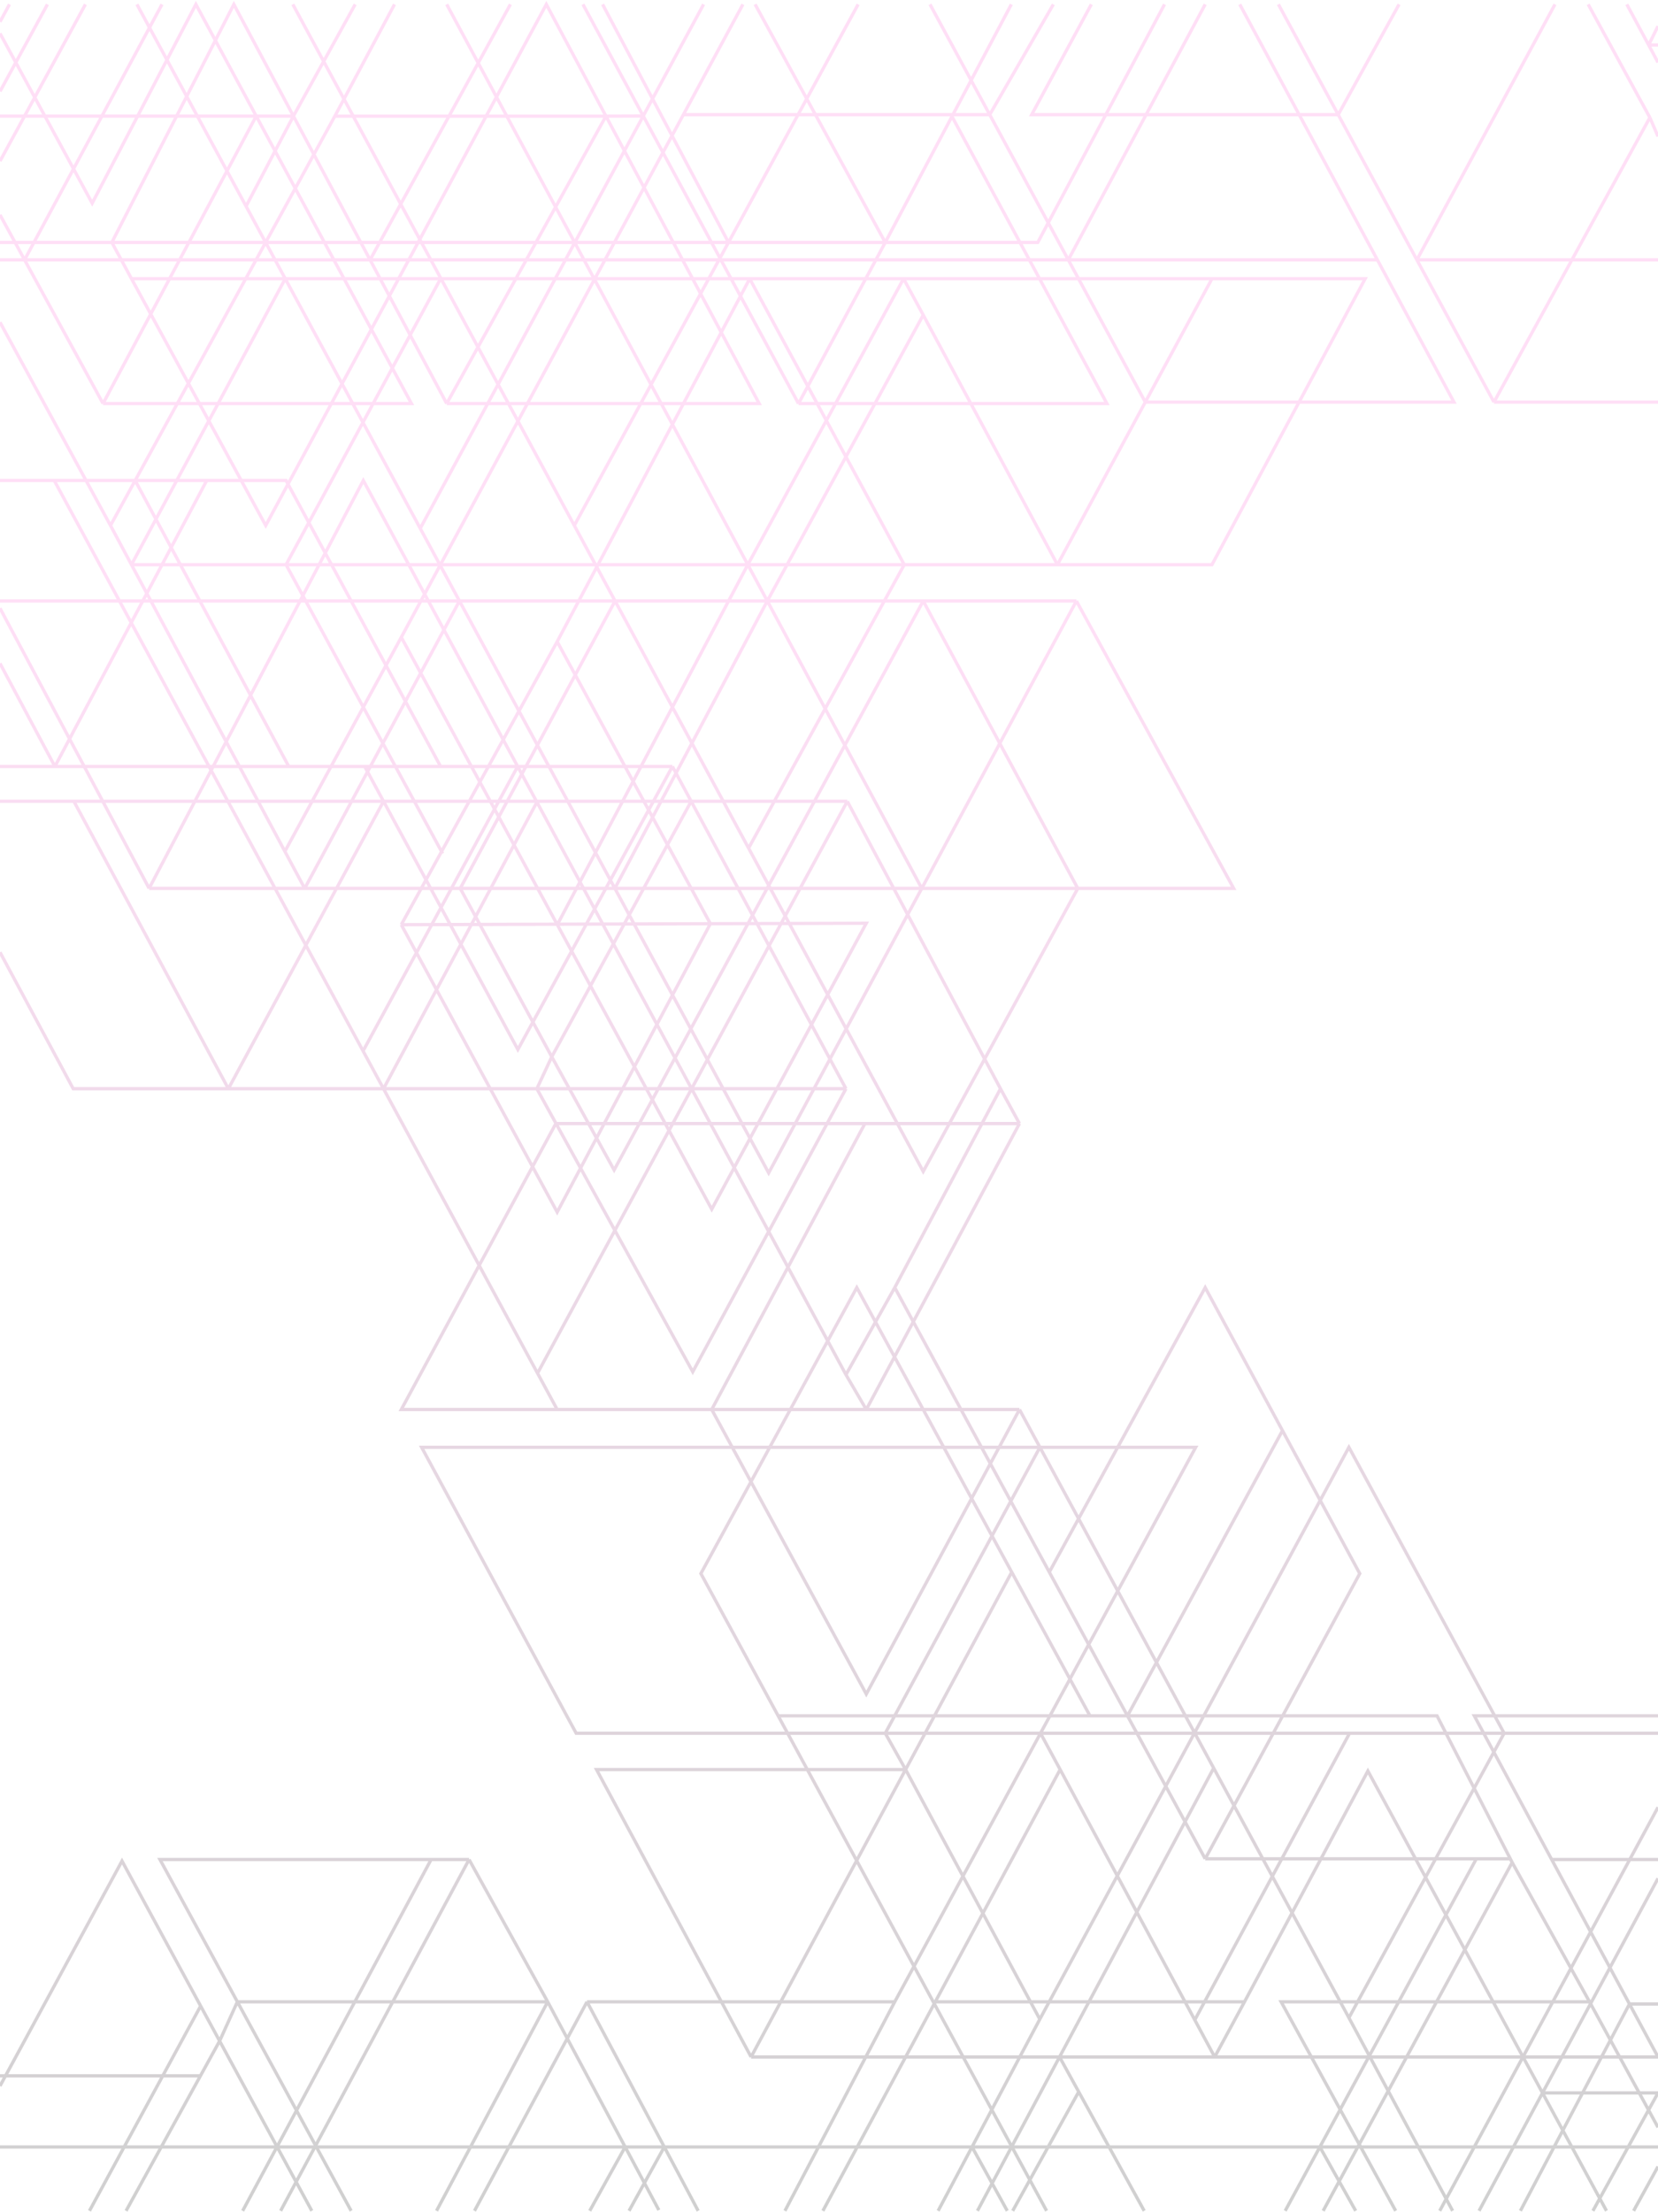 <svg width="1520" height="2027" viewBox="0 0 1520 2027" fill="none" xmlns="http://www.w3.org/2000/svg">
<path opacity="0.2" d="M0 1967.47H573.129M1520 1967.47H1210.01M713.393 1572.38L856.5 1836.18M713.393 1572.38H999.248M713.393 1572.38L642.551 1442.01L785.478 1179.95L927.508 1440.68M959.477 2026L856.5 1836.18M115.585 2026L183.75 1902.29M201.341 1870.36L183.941 1838.29M201.341 1870.36L183.75 1902.29M201.341 1870.36L285.854 2026M201.341 1870.36L217.621 1834.44M0 1911.6L111.856 1705.41L183.941 1838.29M82.028 2026L183.941 1838.29M0 1902.29H183.75M222.469 2026L395.225 1704.08M395.225 1704.08H146.656L217.621 1834.44M395.225 1704.08H430.025M321.897 2026L217.621 1834.44M217.621 1834.44H502.11M502.11 1834.44L430.025 1704.08M502.11 1834.44L400.196 2026M502.11 1834.44L573.129 1967.47M430.025 1704.08L257.269 2026M604.023 2025.33L573.129 1967.47M538.152 1834.44L434.996 2026M538.152 1834.44L608.994 1967.47M538.152 1834.44H820.278M573.129 1967.47L540.638 2026M573.129 1967.47H608.994M608.994 1967.47L576.68 2026M608.994 1967.47L640.065 2026M608.994 1967.47H891.12M820.278 1834.44L719.607 2026M820.278 1834.44L953.9 1588.34M1520 1588.34H1378.94M754.407 2026L856.5 1836.18M971.905 1621.6L953.9 1588.34M971.905 1621.6L857.432 1834.44M971.905 1621.6L1095.34 1851.07M953.9 1588.34L1096.19 1326.28H953.36M953.9 1588.34H1237.25M953.9 1588.34H811.578M1113.59 1884.99H971.356M1113.59 1884.99H1520L1493.84 1836.44M1113.59 1884.99L1140.93 1834.44M1113.59 1884.99L1095.34 1851.07M688.573 1884.99L546.852 1621.6H830.221M688.573 1884.99L830.221 1621.6M688.573 1884.99H971.356M830.221 1621.6L953.262 1850.41M830.221 1621.6L811.578 1588.34M830.221 1621.6L927.508 1440.68M953.262 1850.41L1236.63 1326.28L1378.94 1588.34M953.262 1850.41L891.12 1967.47M860.049 2026L891.12 1967.47M1378.94 1588.34L1236.63 1849.08M1378.94 1588.34H1237.25M1236.63 1849.08L1112.66 1620.27M1236.63 1849.08L1331.71 2026M934.62 1291.69H794.178M934.62 1291.69L953.36 1326.28M934.62 1291.69L794.178 1552.43L652.494 1291.69M934.62 1029.63L794.178 1291.69M934.62 1029.63H792.935M934.62 1029.63L917.22 997.707M794.178 1291.69L775.536 1259.77M794.178 1291.69H652.494M896.092 2026L971.356 1884.99M1112.66 1620.27L971.356 1884.99M1112.66 1620.27L953.36 1326.28M856.5 1836.18L857.432 1834.44M857.432 1834.44H1140.93M1140.93 1834.44L1254.03 1622.93L1414.13 1917.95M1472.77 2026L1414.13 1917.95M891.12 1967.47L923.434 2026M891.12 1967.47H1210.01M971.356 1884.99L988.927 1916.92M1048.96 2026L988.927 1916.92M988.927 1916.92L928.406 2026M1520 1572.38H1351.59L1422.54 1704.08M1095.34 1851.07L1237.25 1588.34M1384.6 1703.41L1317.42 1572.38H1033.61M1384.6 1703.41H1353.46M1384.6 1703.41L1386.31 1706.74M1104.89 1703.41L1246.57 1442.01L1175.73 1310.98M1104.89 1703.41L1033.61 1572.38M1104.89 1703.41H1353.46M961.962 1440.68L1104.89 1179.95L1175.73 1310.98M961.962 1440.68L1033.61 1572.38M961.962 1440.68L820.278 1179.95M1175.73 1310.98L1033.61 1572.38M1033.61 1572.38H999.248M1178.22 2026L1210.01 1967.47M1353.46 1703.41L1210.01 1967.47M1386.31 1706.74L1213.02 2026M1386.31 1706.74L1457.24 1834.44M1210.01 1967.47L1242.85 2026M1279.51 2026L1174.49 1834.44H1457.24M1457.24 1834.44L1520 1949.51M1422.54 1704.08H1520M1422.54 1704.08L1493.84 1836.44M1319.9 2026L1520 1656.19M1355.94 2026L1414.13 1917.95M1520 1721.37L1414.13 1917.95M1414.13 1917.95H1520L1460.34 2026M1497.63 2026L1520 1985.43M1393.85 2026L1493.84 1836.44M1493.84 1836.44H1520M999.248 1572.38L927.508 1440.68M811.578 1588.34H528.209L386.525 1326.28H953.36M811.578 1588.34L953.36 1326.28M820.278 1179.95L775.536 1259.77M820.278 1179.95L917.22 997.707M775.536 1259.77L474.581 702.388M652.494 1291.69L792.935 1029.63M652.494 1291.69H510.809M792.935 1029.63H509.567L367.882 1291.69H510.809M917.22 997.707L776.778 734.314M776.778 734.314L492.788 1258.42M776.778 734.314H633.65M0 734.314H67.735M510.809 1291.69L492.788 1258.42M49.714 440.326H0M49.714 440.326H123.903M49.714 440.326L332.855 963.12M403.925 702.388L262.24 440.326H189.534M403.925 702.388H334.325M403.925 702.388H474.581M0 702.388H50.335M616.451 702.388L474.767 961.789L351.611 734.314M616.451 702.388L633.65 734.314M616.451 702.388H474.581M334.325 702.388L351.611 734.314M334.325 702.388H264.726M268.455 4L526.507 481.564M988.062 814.13L846.378 1073.53L686.275 777.238M988.062 814.13L846.378 550.738M988.062 814.13H1130.99L986.819 550.738M988.062 814.13H845.04M846.378 550.738H986.819M846.378 550.738L563.009 1072.2L505.838 968.441M846.378 550.738H703.442M986.819 550.738L845.04 814.13M136.713 814.13L333.083 440.326L474.581 702.388M136.713 814.13L0 557.389M136.713 814.13H279.33M0 550.738H421.226M505.838 968.441L492.167 997.707L635.094 1257.11L775.536 997.707M505.838 968.441L421.946 814.13M505.838 968.441L633.65 734.314M775.536 997.707H351.587M775.536 997.707L633.65 734.314M367.882 583.995L261.17 780.209M367.882 583.995L510.91 847.387M367.882 583.995L626.485 105.1M681.079 4L626.485 105.1M367.882 847.387L510.809 587.986M367.882 847.387L651.251 846.503M367.882 847.387L510.809 1110.78L651.251 846.503M510.809 587.986L651.251 846.503M510.809 587.986L687.294 255.42M651.251 846.503L794.178 846.057L652.494 1108.12L510.91 847.387M421.946 814.13L563.885 550.738M421.946 814.13H279.33M421.946 814.13H563.679M563.885 550.738L686.275 777.238M563.885 550.738H421.226M563.885 550.738H703.442M563.885 550.738L526.507 481.564M351.587 997.707L492.788 1258.42M351.587 997.707H209.351M351.587 997.707L492.63 734.314M351.587 997.707L332.855 963.12M0 872.662L67.114 997.707H209.351M125.527 4L225.576 188.988M845.04 814.13L704.693 1074.86L563.679 814.13M845.04 814.13H563.679M845.04 814.13L703.442 550.738M409.518 4L685.563 517.482M686.275 777.238L828.978 517.482L687.294 255.42M687.294 255.42H403.925M687.294 255.42H828.356M120.556 255.42L243.598 481.564L500.867 4L555.502 106.43M120.556 255.42H261.505M120.556 255.42L102.535 222.163M409.518 369.822H695.993L555.502 106.43M409.518 369.822L555.502 106.43M409.518 369.822L339.272 238.126M555.502 106.43H306.983M555.502 106.43L589.69 106.311M306.983 106.43L361.668 4M306.983 106.43L123.903 440.326M101.292 481.564L0 295.328M101.292 481.564L123.903 440.326M101.292 481.564L120.52 517.482M279.33 814.13L421.226 550.738M279.33 814.13L261.17 780.209M421.226 550.738L563.679 814.13M421.226 550.738L385.253 484.225M351.611 734.314L209.351 997.707M351.611 734.314H67.735M351.611 734.314H492.63M209.351 997.707L67.735 734.314M50.335 702.388L0 607.939M50.335 702.388L189.534 440.326M50.335 702.388H264.726M189.534 440.326H123.903M123.903 440.326L264.726 702.388M261.17 780.209L120.52 517.482M405.789 782.204L262.24 517.482L403.925 255.42M403.925 255.42H261.505M120.52 517.482H685.563M120.52 517.482L261.505 255.42M633.65 734.314H492.63M332.855 963.12L474.581 702.388M510.91 847.387L685.563 517.482M685.563 517.482L703.442 550.738M685.563 517.482H969.419M685.563 517.482L828.356 255.42M563.679 814.13L703.442 550.738M703.442 550.738L846.378 288.676M846.378 288.676L828.356 255.42M846.378 288.676L969.419 517.482M828.356 255.42H1111.1M969.419 517.482H1111.1L1251.55 255.42H1111.1M969.419 517.482L1049.97 368.492M1111.1 255.42L1049.97 368.492M1049.97 368.492H1332.95L1262.72 238.126M1049.97 368.492L979.376 238.126M1136.58 4L1262.72 238.126M852.592 4L907.339 105.1M732.036 369.822H1014.78L871.856 105.1M732.036 369.822L589.69 106.311M732.036 369.822L811.578 222.163M534.424 4L589.69 106.311M871.856 105.1H907.339M871.856 105.1H626.485M907.339 105.1L979.376 238.126M907.339 105.1L965.691 4M692.265 4L811.578 222.163M811.578 222.163L927.163 4M811.578 222.163H951.398L1067.6 4M811.578 222.163H667.849M0 222.163H102.535M0 238.126H22.524M1262.72 238.126H979.376M526.507 481.564L667.849 222.163M786.721 4L667.849 222.163M667.849 222.163L552.445 4M667.849 222.163H102.535M645.037 4L589.69 106.311M385.253 484.225L589.69 106.311M385.253 484.225L261.505 255.42M467.931 4L339.272 238.126M339.272 238.126H22.524M339.272 238.126L269.002 106.384M339.272 238.126H979.376M94.456 369.822H377.204L234.898 106.384M94.456 369.822L22.524 238.126M94.456 369.822L234.898 106.384M0 196.888L22.524 238.126M22.524 238.126L148.52 4M234.898 106.384L179.591 4L84.513 186.246L0 30.605M234.898 106.384H0M234.898 106.384H269.002M269.002 106.384L214.391 4L102.535 222.163M269.002 106.384L225.576 188.988M269.002 106.384L325.625 4M225.576 188.988L261.505 255.42M979.376 238.126L1104.89 4M1369.62 368.492H1520M1369.62 368.492L1512.54 107.761M1369.62 368.492L1298.94 238.126M1172 4L1226.82 105.1M1512.54 107.761L1455.99 4M1512.54 107.761L1520 125.054M1298.94 238.126H1520M1298.94 238.126L1425.54 4M1298.94 238.126L1226.82 105.1M1226.82 105.1L1282.62 4M1226.82 105.1H945.805L1000.49 4M0 147.668L78.299 4M0 83.816L43.5 4M0 19.963L8.7 4M1520 57.211L1511.42 41.247M1491.41 4L1511.42 41.247M1511.42 41.247H1520M1511.42 41.247L1520 23.954" stroke="url(#paint0_linear_497_1925)" stroke-width="3"/>
<defs>
<linearGradient id="paint0_linear_497_1925" x1="760.502" y1="4" x2="760.502" y2="2026" gradientUnits="userSpaceOnUse">
<stop offset="0.276" stop-color="#FF5ED2"/>
<stop offset="1" stop-color="#141414"/>
</linearGradient>
</defs>
</svg>
